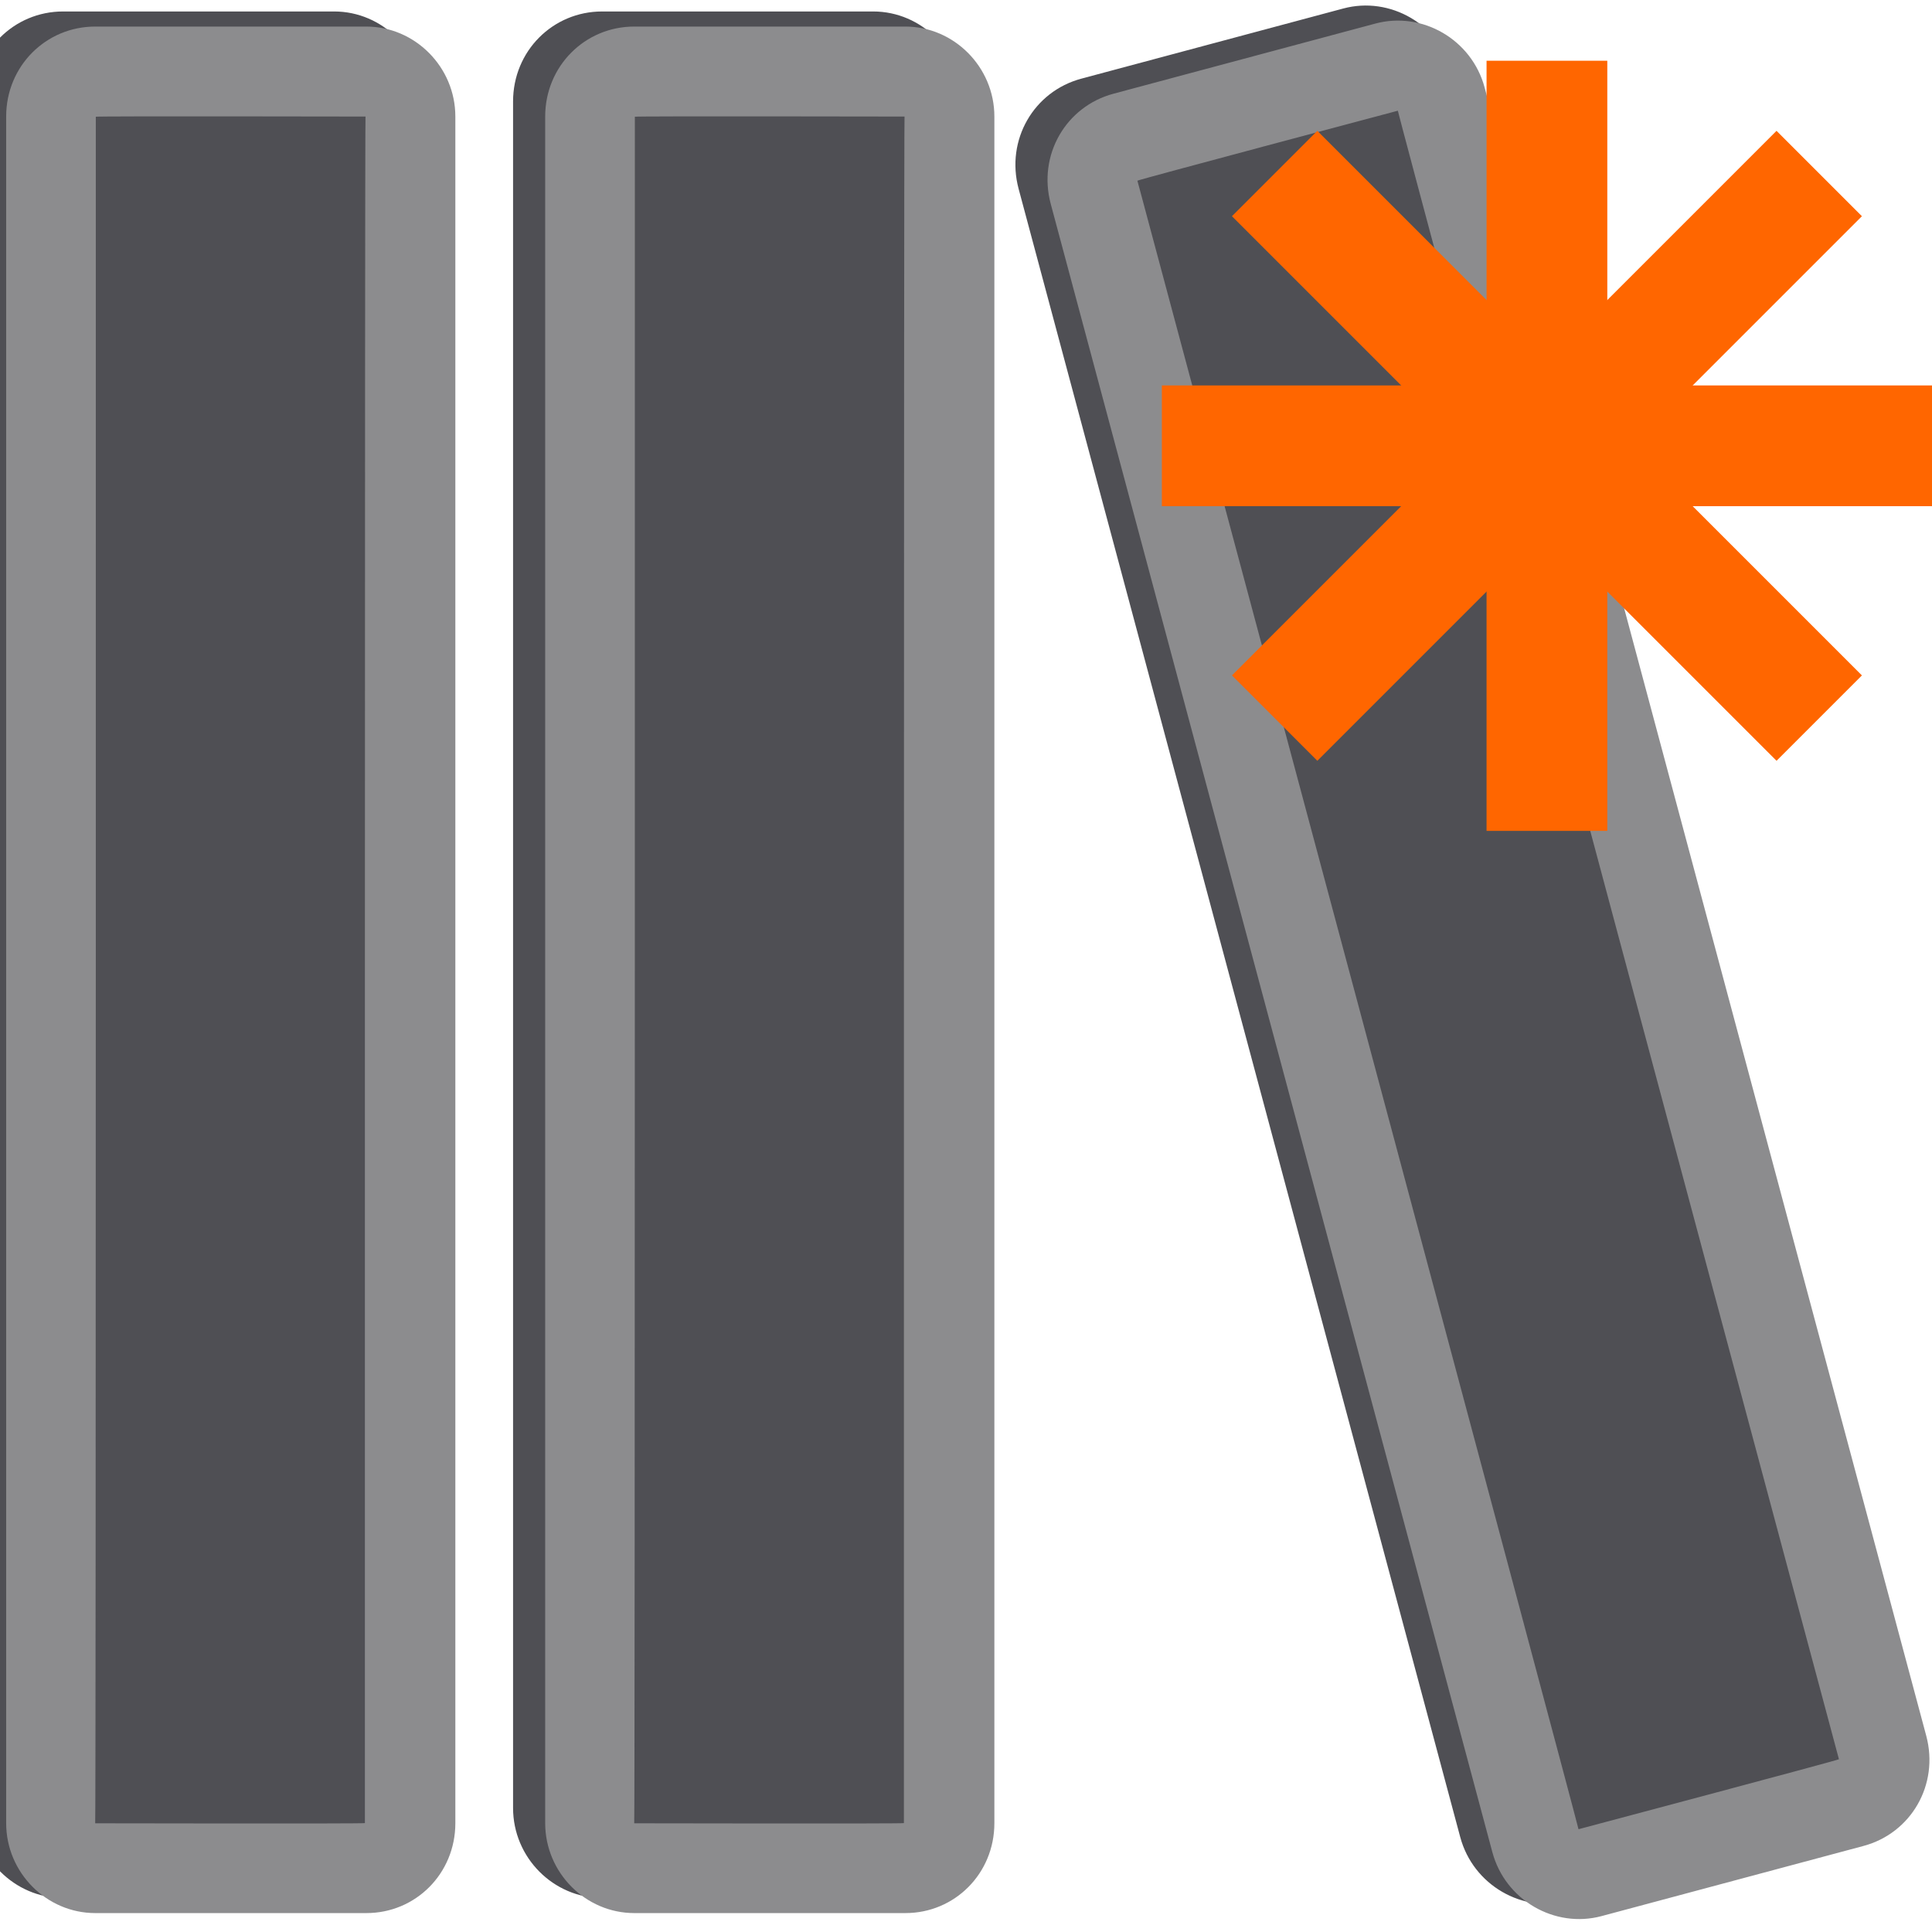 <?xml version="1.0" encoding="UTF-8" standalone="no"?>
<svg
   xmlns:dc="http://purl.org/dc/elements/1.1/"
   xmlns:cc="http://creativecommons.org/ns#"
   xmlns:rdf="http://www.w3.org/1999/02/22-rdf-syntax-ns#"
   xmlns:svg="http://www.w3.org/2000/svg"
   xmlns="http://www.w3.org/2000/svg"
   xmlns:sodipodi="http://sodipodi.sourceforge.net/DTD/sodipodi-0.dtd"
   xmlns:inkscape="http://www.inkscape.org/namespaces/inkscape"
   height="16"
   version="1.1"
   viewBox="0 0 16 16"
   width="16"
   id="svg841"
   sodipodi:docname="new-shelf2.svg"
   inkscape:version="0.92.4 (5da689c313, 2019-01-14)">
  <sodipodi:namedview
     pagecolor="#ffffff"
     bordercolor="#666666"
     borderopacity="1"
     objecttolerance="10"
     gridtolerance="10"
     guidetolerance="10"
     inkscape:pageopacity="0"
     inkscape:pageshadow="2"
     inkscape:window-width="1920"
     inkscape:window-height="1027"
     id="namedview843"
     showgrid="false"
     fit-margin-top="0"
     fit-margin-left="0"
     fit-margin-right="0"
     fit-margin-bottom="0"
     inkscape:zoom="25.279067"
     inkscape:cx="0.83930626"
     inkscape:cy="3.3130524"
     inkscape:window-x="-8"
     inkscape:window-y="-8"
     inkscape:window-maximized="1"
     inkscape:current-layer="miu" />
  <desc
     id="desc833" />
  <defs
     id="defs835" />
  <g
     id="miu"
     style="fill:#000000;fill-opacity:1;fill-rule:evenodd;stroke:none;stroke-width:1"
     transform="translate(-1,-6.066)">
    <g
       id="Artboard-1"
       transform="matrix(0.744,0,0,0.744,-588.463,-270.607)"
       style="fill:#cccccc;fill-opacity:1">
      <g
         id="slice"
         transform="translate(215,119)"
         style="fill:#cccccc;fill-opacity:1" />
      <path
         d="m 792,373.002 v 18.995 c 0,0.554 0.451,1.002 0.991,1.002 h 3.018 C 796.556,393 797,392.561 797,391.998 V 373.002 C 797,372.449 796.549,372 796.009,372 h -3.018 C 792.444,372 792,372.439 792,373.002 Z m 6,0 v 18.995 c 0,0.554 0.451,1.002 0.991,1.002 h 3.018 C 802.556,393 803,392.561 803,391.998 V 373.002 C 803,372.449 802.549,372 802.009,372 h -3.018 C 798.444,372 798,372.439 798,373.002 Z m 5.627,0.971 4.916,18.348 c 0.143,0.535 0.695,0.852 1.216,0.712 l 2.916,-0.781 c 0.529,-0.142 0.843,-0.681 0.698,-1.225 l -4.916,-18.348 c -0.143,-0.535 -0.695,-0.852 -1.216,-0.712 l -2.916,0.781 c -0.529,0.142 -0.843,0.681 -0.698,1.225 z"
         id="editor-books-library-collection-outline-stroke"
         inkscape:connector-curvature="0"
         style="fill:#4f4f54;fill-opacity:1"
         sodipodi:nodetypes="ssssssssssssssssssccccccccc" />
    </g>
    <g
       id="miu-5"
       style="fill:#8c8c8e;fill-opacity:1;fill-rule:evenodd;stroke:none;stroke-width:1"
       transform="matrix(0.744,0,0,0.744,0.307,5.542)">
      <g
         id="Artboard-1-7"
         transform="translate(-791,-371)"
         style="fill:#8c8c8e;fill-opacity:1">
        <g
           id="slice-1"
           transform="translate(215,119)"
           style="fill:#8c8c8e;fill-opacity:1" />
        <path
           d="m 792,373.002 v 18.995 c 0,0.554 0.451,1.002 0.991,1.002 h 3.018 C 796.556,393 797,392.561 797,391.998 V 373.002 C 797,372.449 796.549,372 796.009,372 h -3.018 C 792.444,372 792,372.439 792,373.002 Z m 4,-4.2e-4 c -0.009,0 -0.007,18.996 -0.007,18.996 0,0.008 -3.002,0.002 -3.002,0.002 0.009,0 0.007,-18.996 0.007,-18.996 0,-0.008 3.002,-0.002 3.002,-0.002 z m 2,4.2e-4 v 18.995 c 0,0.554 0.451,1.002 0.991,1.002 h 3.018 C 802.556,393 803,392.561 803,391.998 V 373.002 C 803,372.449 802.549,372 802.009,372 h -3.018 C 798.444,372 798,372.439 798,373.002 Z m 4,-4.2e-4 c -0.009,0 -0.007,18.996 -0.007,18.996 0,0.008 -3.002,0.002 -3.002,0.002 0.009,0 0.007,-18.996 0.007,-18.996 0,-0.008 3.002,-0.002 3.002,-0.002 z m 1.627,0.971 4.916,18.348 c 0.143,0.535 0.695,0.852 1.216,0.712 l 2.916,-0.781 c 0.529,-0.142 0.843,-0.681 0.698,-1.225 l -4.916,-18.348 c -0.143,-0.535 -0.695,-0.852 -1.216,-0.712 l -2.916,0.781 c -0.529,0.142 -0.843,0.681 -0.698,1.225 z m 3.864,-1.036 c -0.008,0.002 4.91,18.35 4.91,18.35 0.002,0.008 -2.899,0.779 -2.899,0.779 0.008,-0.002 -4.91,-18.35 -4.91,-18.35 -0.002,-0.008 2.899,-0.779 2.899,-0.779 z"
           id="editor-books-library-collection-outline-stroke-5"
           inkscape:connector-curvature="0"
           style="fill:#8c8c8e;fill-opacity:1" />
      </g>
    </g>
    <path
       style="fill:#d4aa00;stroke:#ff6600;stroke-width:1px;stroke-linecap:butt;stroke-linejoin:miter;stroke-opacity:1"
       d="M 13.811,6.569 V 12.947"
       id="path28"
       inkscape:connector-curvature="0" />
    <path
       style="fill:#d4aa00;stroke:#ff6600;stroke-width:1px;stroke-linecap:butt;stroke-linejoin:miter;stroke-opacity:1"
       d="M 17,9.758 H 10.622"
       id="path28-3"
       inkscape:connector-curvature="0" />
    <path
       style="fill:#d4aa00;stroke:#ff6600;stroke-width:1px;stroke-linecap:butt;stroke-linejoin:miter;stroke-opacity:1"
       d="M 16.066,7.503 11.556,12.013"
       id="path28-3-6"
       inkscape:connector-curvature="0" />
    <path
       style="fill:#d4aa00;stroke:#ff6600;stroke-width:1px;stroke-linecap:butt;stroke-linejoin:miter;stroke-opacity:1"
       d="M 16.066,12.013 11.556,7.503"
       id="path28-3-6-6"
       inkscape:connector-curvature="0"
       inkscape:transform-center-x="-0.11188811"
       inkscape:transform-center-y="0.037296037" />
  </g>
</svg>

